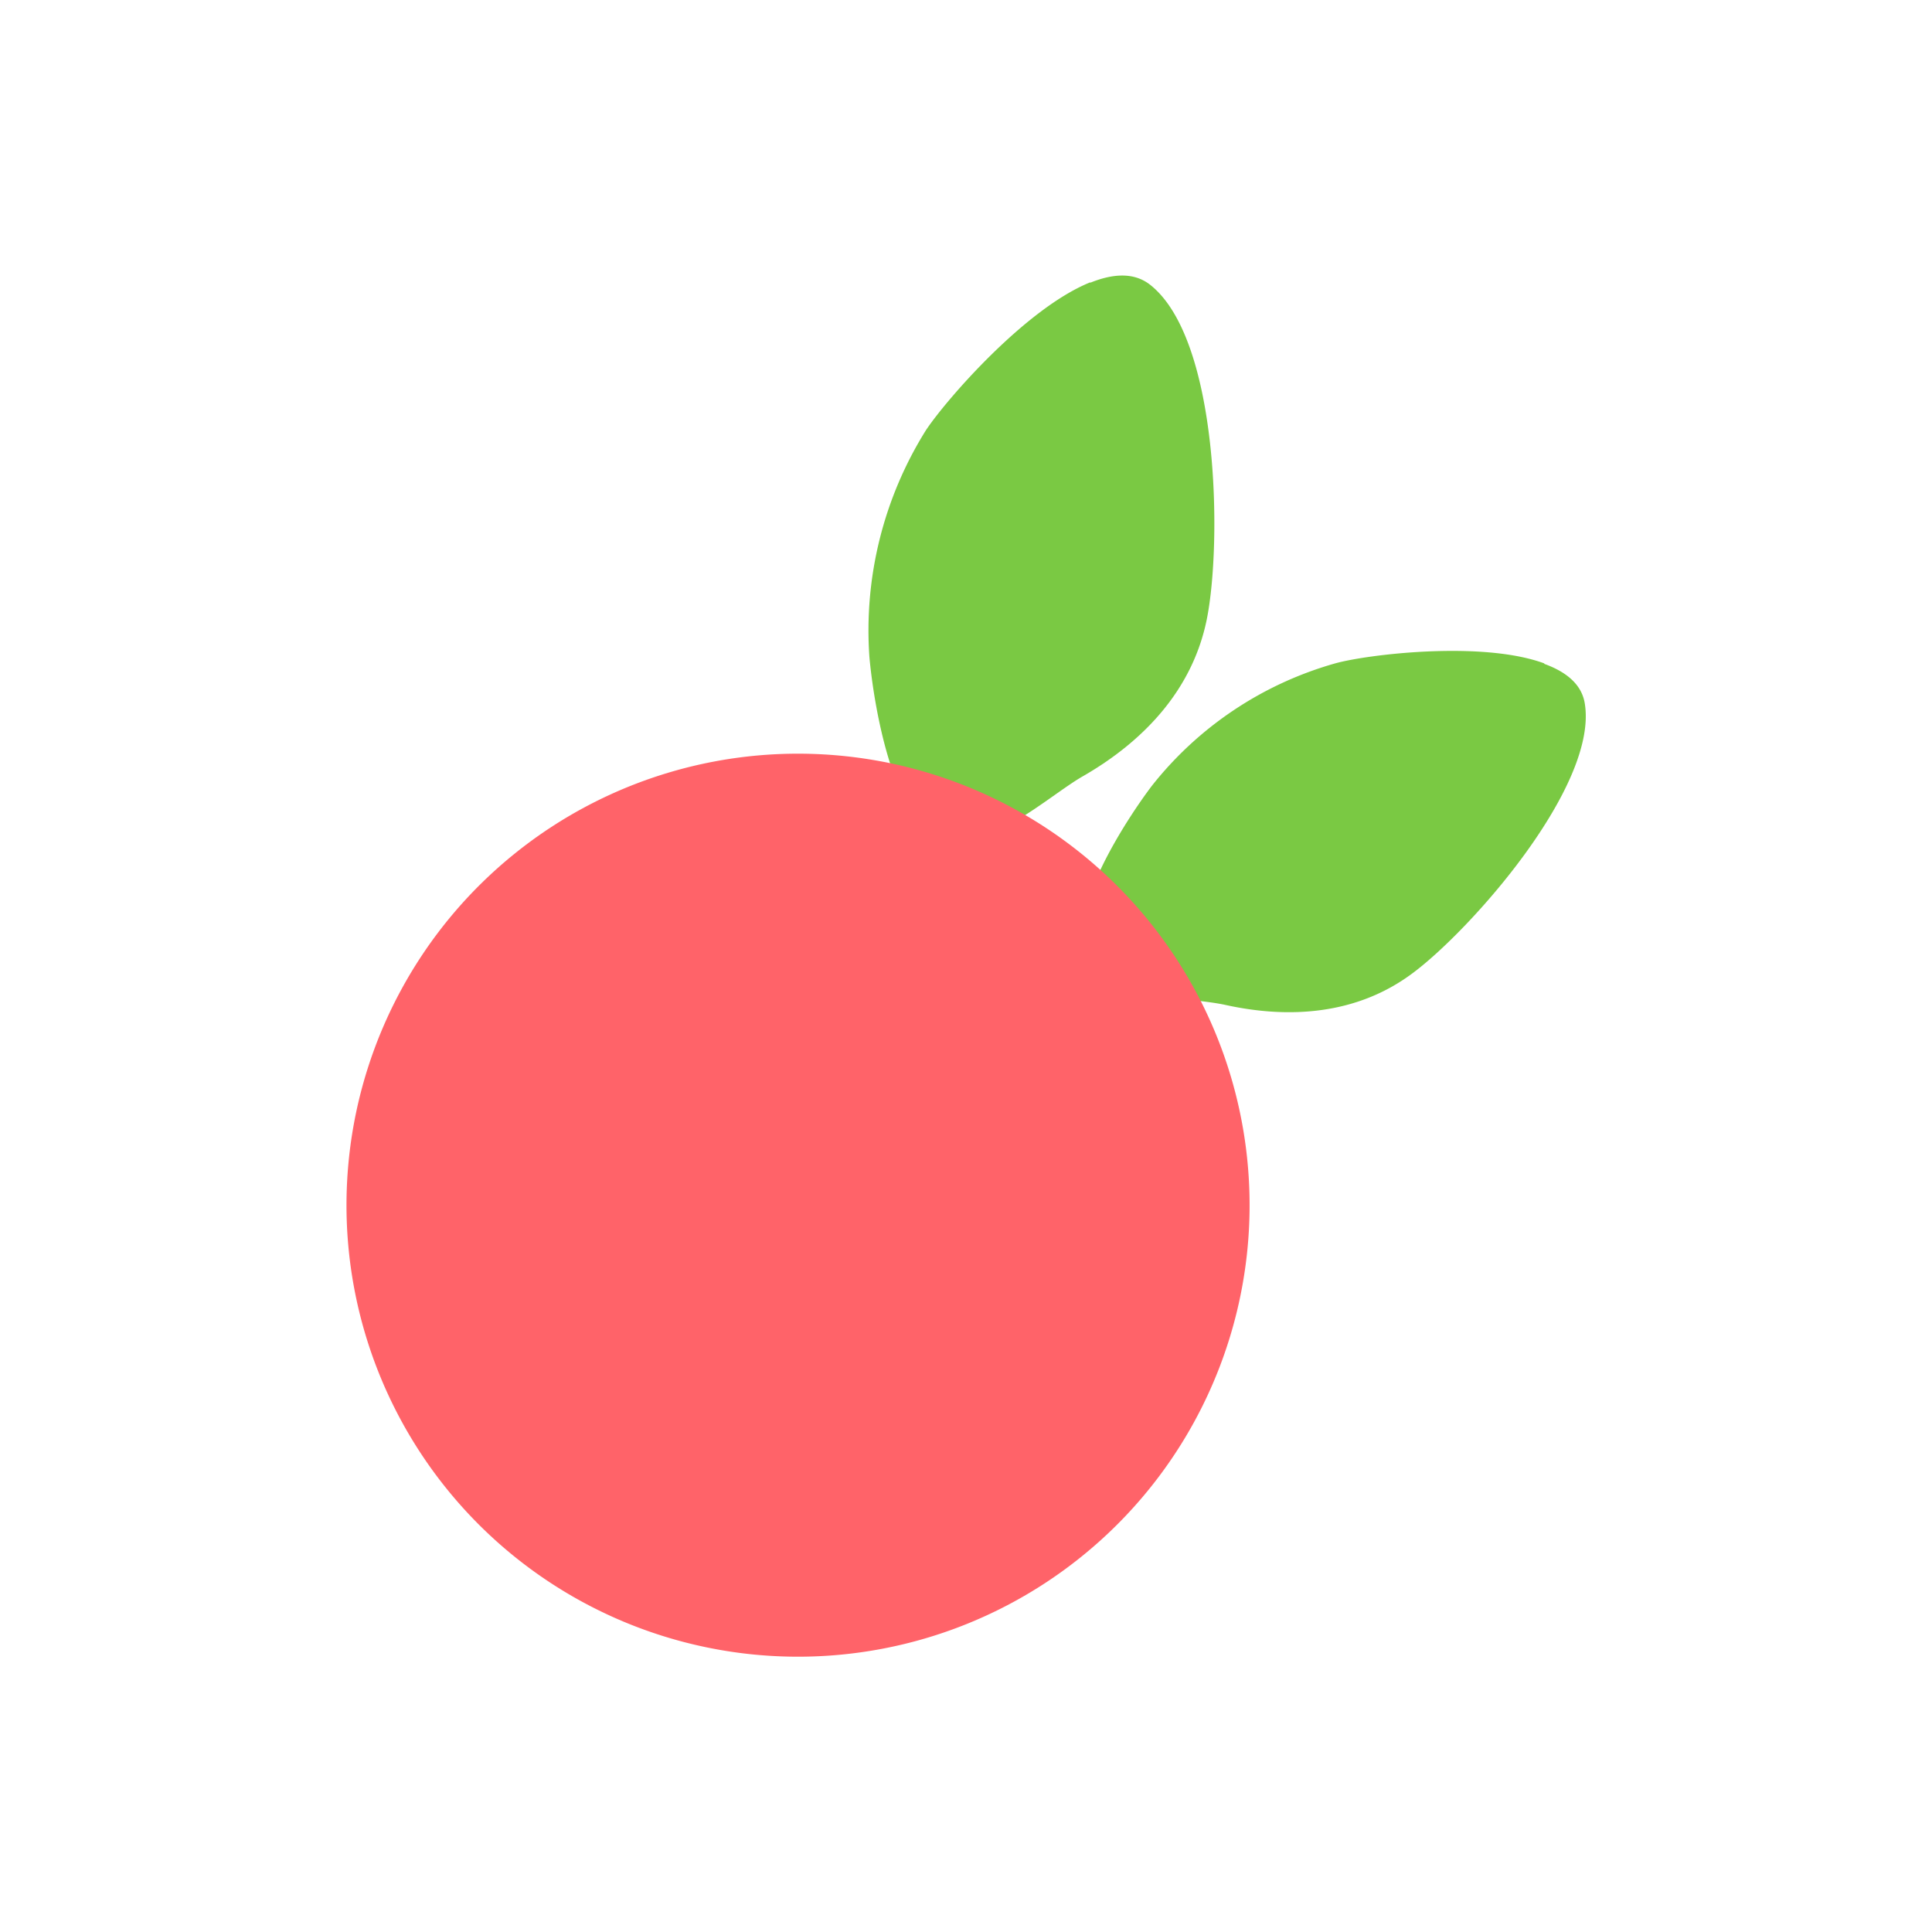 <svg id="Layer_1" data-name="Layer 1" xmlns="http://www.w3.org/2000/svg" width="7.06cm" height="7.06cm" viewBox="0 0 200 200"><defs><style>.cls-1{fill:#7ac943;}.cls-1,.cls-2{fill-rule:evenodd;}.cls-2{fill:#ff6369;}</style></defs><title>fruit-2</title><path class="cls-1" d="M112.85,29.23c-6.74,2.72-15,12.28-17,15.31A39.08,39.08,0,0,0,90,68c.42,4.74,2.32,16.37,7,18.6s11.42-4.13,15.06-6.22c6.28-3.6,11.37-8.92,12.86-16.24,1.58-7.76,1.33-29.11-5.91-34.7-1.64-1.25-3.78-1.13-6.13-.18"/><path class="cls-1" d="M159.85,68.67c-6.45-2.37-18.33-.92-21.62,0a37,37,0,0,0-19,12.69c-2.71,3.58-8.77,12.95-6.93,17.47s10.62,4.35,14.51,5.19c6.69,1.48,13.63,1,19.32-3.2,6.05-4.44,19.43-19.55,17.91-28.09-.35-1.92-1.93-3.19-4.16-4"/><path class="cls-2" d="M111.93,161.16A46.74,46.74,0,1,1,119,95.43,46.72,46.72,0,0,1,111.93,161.16Z"/></svg>